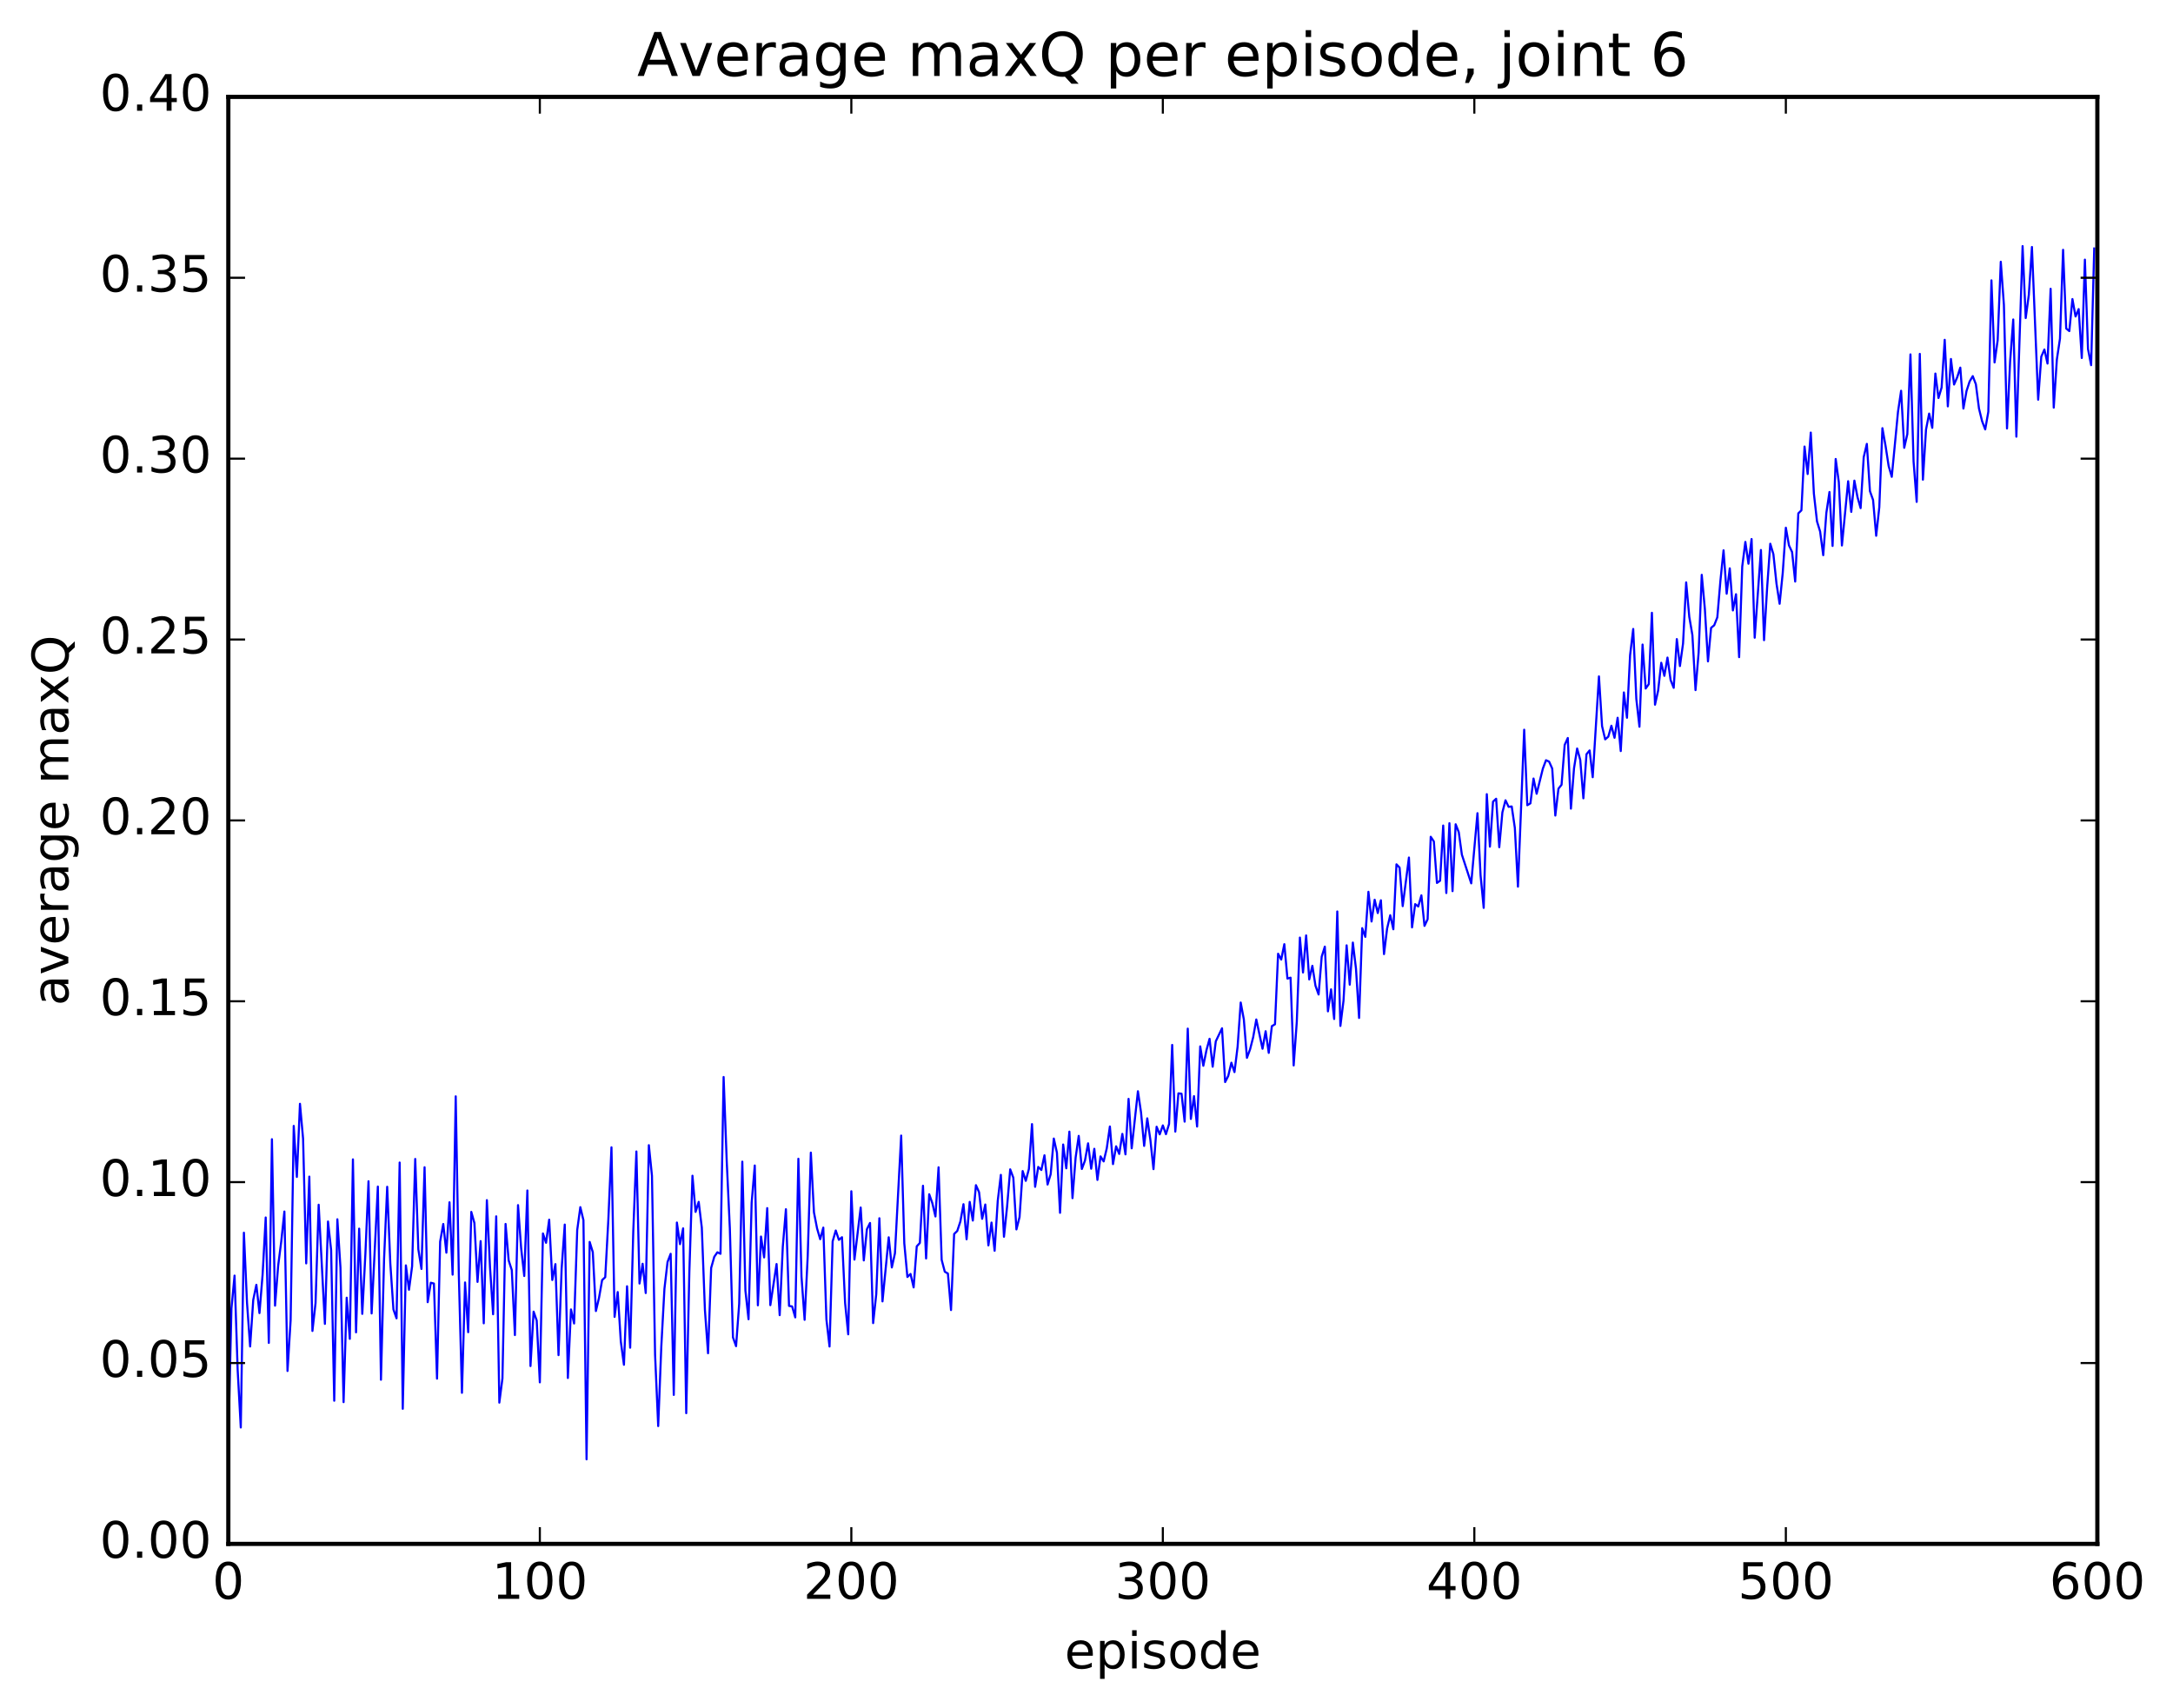 <?xml version="1.0" encoding="utf-8" standalone="no"?>
<!DOCTYPE svg PUBLIC "-//W3C//DTD SVG 1.1//EN"
  "http://www.w3.org/Graphics/SVG/1.1/DTD/svg11.dtd">
<!-- Created with matplotlib (http://matplotlib.org/) -->
<svg height="408pt" version="1.1" viewBox="0 0 519 408" width="519pt" xmlns="http://www.w3.org/2000/svg" xmlns:xlink="http://www.w3.org/1999/xlink">
 <defs>
  <style type="text/css">
*{stroke-linecap:butt;stroke-linejoin:round;stroke-miterlimit:100000;}
  </style>
 </defs>
 <g id="figure_1">
  <g id="patch_1">
   <path d="M 0 408.169 
L 519.585 408.169 
L 519.585 0 
L 0 0 
z
" style="fill:#ffffff;"/>
  </g>
  <g id="axes_1">
   <g id="patch_2">
    <path d="M 54.532 368.742 
L 500.933 368.742 
L 500.933 23.142 
L 54.532 23.142 
z
" style="fill:#ffffff;"/>
   </g>
   <g id="line2d_1">
    <path clip-path="url(#p08b8259db5)" d="M 54.532 344.492 
L 55.276 312.493 
L 56.02 304.66 
L 56.764 327.229 
L 57.508 340.939 
L 58.252 294.413 
L 58.996 311.15 
L 59.74 321.59 
L 60.484 310.473 
L 61.228 306.856 
L 61.972 313.615 
L 62.717 304.451 
L 63.461 290.779 
L 64.204 320.733 
L 64.948 272.087 
L 65.692 311.836 
L 66.436 302.288 
L 67.18 296.458 
L 67.924 289.356 
L 68.668 327.438 
L 69.412 315.348 
L 70.156 268.907 
L 70.9 281.09 
L 71.644 263.626 
L 72.388 271.962 
L 73.132 301.744 
L 73.876 281.016 
L 74.621 317.883 
L 75.365 311.22 
L 76.109 287.735 
L 77.597 316.193 
L 78.341 291.741 
L 79.085 298.554 
L 79.829 334.548 
L 80.573 291.209 
L 81.317 302.754 
L 82.061 334.882 
L 82.805 309.939 
L 83.549 319.767 
L 84.293 276.9 
L 85.037 318.214 
L 85.781 293.446 
L 86.525 313.801 
L 87.269 299.483 
L 88.013 282.124 
L 88.757 313.701 
L 90.245 283.398 
L 90.989 329.533 
L 91.733 300.654 
L 92.477 283.448 
L 93.221 301.743 
L 93.965 312.735 
L 94.709 314.867 
L 95.453 277.657 
L 96.197 336.469 
L 96.941 302.218 
L 97.684 308.04 
L 98.428 302.436 
L 99.172 276.803 
L 99.916 298.379 
L 100.66 303.071 
L 101.404 278.786 
L 102.148 311.009 
L 102.892 306.365 
L 103.636 306.555 
L 104.38 329.271 
L 105.124 296.541 
L 105.868 292.335 
L 106.612 299.189 
L 107.356 287.154 
L 108.1 304.432 
L 108.844 261.847 
L 109.588 304.524 
L 110.332 332.655 
L 111.076 306.297 
L 111.82 318.179 
L 112.564 289.445 
L 113.308 292.109 
L 114.052 306.164 
L 114.796 296.42 
L 115.54 316.053 
L 116.284 286.638 
L 117.028 302.562 
L 117.772 313.897 
L 118.516 290.508 
L 119.26 335.001 
L 120.004 329.22 
L 120.749 292.322 
L 121.493 301.045 
L 122.237 303.342 
L 122.981 318.863 
L 123.725 287.827 
L 124.469 298.096 
L 125.213 304.756 
L 125.957 284.33 
L 126.701 326.265 
L 127.445 313.27 
L 128.189 315.392 
L 128.933 330.156 
L 129.677 294.6 
L 130.421 296.823 
L 131.165 291.305 
L 131.909 305.711 
L 132.653 301.918 
L 133.397 323.652 
L 134.141 303.013 
L 134.885 292.473 
L 135.629 329.115 
L 136.373 312.739 
L 137.117 316.097 
L 137.861 293.782 
L 138.605 288.312 
L 139.349 291.432 
L 140.093 348.543 
L 140.837 296.616 
L 141.581 299.048 
L 142.325 313.124 
L 143.069 309.963 
L 143.812 305.729 
L 144.556 305.047 
L 145.3 291.259 
L 146.044 274.022 
L 146.788 314.523 
L 147.532 308.586 
L 148.276 320.408 
L 149.02 325.958 
L 149.764 307.21 
L 150.508 321.882 
L 151.252 294.063 
L 151.996 275.015 
L 152.74 306.554 
L 153.484 301.834 
L 154.228 308.828 
L 154.972 273.511 
L 155.716 280.839 
L 156.46 323.601 
L 157.204 340.598 
L 157.948 321.567 
L 158.692 307.832 
L 159.436 301.407 
L 160.18 299.453 
L 160.924 333.153 
L 161.668 291.988 
L 162.412 297.15 
L 163.156 293.379 
L 163.9 337.523 
L 164.644 303.77 
L 165.388 280.807 
L 166.132 289.446 
L 166.876 287.048 
L 167.62 293.2 
L 168.364 312.866 
L 169.108 323.209 
L 169.852 302.834 
L 170.596 300.176 
L 171.34 299.094 
L 172.084 299.454 
L 172.828 257.228 
L 173.572 277.359 
L 174.316 293.398 
L 175.06 319.404 
L 175.804 321.514 
L 176.548 311.379 
L 177.292 277.447 
L 178.036 308.26 
L 178.78 315.081 
L 179.524 287.26 
L 180.268 278.362 
L 181.012 311.757 
L 181.756 295.329 
L 182.5 300.318 
L 183.244 288.541 
L 183.988 311.723 
L 185.476 301.897 
L 186.22 314.107 
L 186.964 297.754 
L 187.708 288.808 
L 188.452 311.891 
L 189.196 312.03 
L 189.94 314.639 
L 190.685 276.751 
L 191.429 304.905 
L 192.173 315.22 
L 192.917 299.953 
L 193.661 275.287 
L 194.405 289.559 
L 195.149 293.389 
L 195.893 295.968 
L 196.637 293.198 
L 197.381 315.138 
L 198.125 321.597 
L 198.869 296.484 
L 199.613 293.885 
L 200.357 296.121 
L 201.101 295.492 
L 201.845 311.208 
L 202.589 318.686 
L 203.333 284.514 
L 204.077 300.838 
L 205.565 288.402 
L 206.309 301.037 
L 207.053 293.589 
L 207.797 292.089 
L 208.541 316.008 
L 209.285 309.066 
L 210.029 290.961 
L 210.773 310.82 
L 212.261 295.512 
L 213.005 302.717 
L 213.749 299.33 
L 215.237 271.217 
L 215.981 296.939 
L 216.725 304.991 
L 217.469 304.265 
L 218.213 307.482 
L 218.957 297.671 
L 219.701 296.864 
L 220.445 283.203 
L 221.189 300.571 
L 221.933 285.232 
L 222.677 287.343 
L 223.421 290.539 
L 224.165 278.794 
L 224.909 300.9 
L 225.653 303.734 
L 226.397 304.163 
L 227.141 312.888 
L 227.885 294.718 
L 228.629 294.001 
L 229.373 291.751 
L 230.117 287.605 
L 230.861 295.986 
L 231.605 287.059 
L 232.349 291.514 
L 233.093 283.061 
L 233.837 284.734 
L 234.581 291.099 
L 235.325 287.681 
L 236.069 297.446 
L 236.812 291.991 
L 237.556 298.73 
L 238.3 286.817 
L 239.044 280.6 
L 239.788 295.379 
L 240.532 288.208 
L 241.276 279.282 
L 242.02 281.274 
L 242.764 293.63 
L 243.508 290.683 
L 244.252 279.688 
L 244.996 282.031 
L 245.74 279.201 
L 246.484 268.478 
L 247.228 283.456 
L 247.972 278.706 
L 248.716 279.439 
L 249.46 275.924 
L 250.204 282.912 
L 250.948 280.418 
L 251.692 271.926 
L 252.436 275.302 
L 253.18 289.666 
L 253.924 273.349 
L 254.668 279.035 
L 255.412 270.276 
L 256.156 286.163 
L 256.901 276.483 
L 257.644 271.292 
L 258.389 279.195 
L 259.132 277.197 
L 259.877 273.07 
L 260.62 279.135 
L 261.365 274.378 
L 262.108 281.808 
L 262.853 276.19 
L 263.596 277.389 
L 264.341 274.261 
L 265.084 269.046 
L 265.829 278.034 
L 266.572 273.781 
L 267.317 275.603 
L 268.06 270.817 
L 268.805 275.704 
L 269.548 262.445 
L 270.293 274.265 
L 271.781 260.627 
L 272.524 265.674 
L 273.269 273.684 
L 274.012 267.103 
L 274.757 272.25 
L 275.5 279.233 
L 276.245 269.107 
L 276.988 270.923 
L 277.733 268.789 
L 278.476 270.885 
L 279.221 268.446 
L 279.964 249.564 
L 280.709 270.267 
L 281.452 261.131 
L 282.197 261.221 
L 282.94 267.892 
L 283.685 245.671 
L 284.428 267.245 
L 285.173 261.794 
L 285.916 269.061 
L 286.661 249.914 
L 287.404 254.546 
L 288.149 250.834 
L 288.892 248.099 
L 289.637 254.767 
L 290.38 248.704 
L 291.868 245.596 
L 292.613 258.434 
L 293.356 256.975 
L 294.101 253.811 
L 294.844 256.057 
L 295.589 250.002 
L 296.332 239.439 
L 297.077 243.471 
L 297.82 252.647 
L 298.565 250.631 
L 299.308 247.729 
L 300.053 243.488 
L 301.541 250.48 
L 302.284 246.292 
L 303.029 251.466 
L 303.772 245.083 
L 304.517 244.636 
L 305.26 227.788 
L 306.005 229.179 
L 306.748 225.501 
L 307.493 233.722 
L 308.236 233.501 
L 308.981 254.469 
L 309.724 244.07 
L 310.469 223.927 
L 311.212 232.266 
L 311.957 223.414 
L 312.7 233.919 
L 313.445 230.67 
L 314.188 235.423 
L 314.933 237.522 
L 315.676 228.479 
L 316.421 226.089 
L 317.164 241.547 
L 317.909 236.293 
L 318.652 243.371 
L 319.397 217.692 
L 320.14 245.032 
L 320.885 238.995 
L 321.628 225.782 
L 322.373 235.176 
L 323.116 225.121 
L 323.861 231.328 
L 324.604 243.123 
L 325.349 221.677 
L 326.092 223.753 
L 326.837 212.993 
L 327.58 220.088 
L 328.325 214.889 
L 329.068 218.072 
L 329.812 215.016 
L 330.557 227.877 
L 331.3 221.763 
L 332.045 218.587 
L 332.788 221.946 
L 333.533 206.435 
L 334.276 207.209 
L 335.021 216.42 
L 336.509 204.811 
L 337.252 221.497 
L 337.997 215.942 
L 338.74 216.501 
L 339.485 213.839 
L 340.228 221.135 
L 340.973 219.541 
L 341.716 199.853 
L 342.461 200.97 
L 343.204 210.881 
L 343.949 210.345 
L 344.692 197.17 
L 345.437 213.288 
L 346.18 196.608 
L 346.925 212.839 
L 347.668 196.867 
L 348.413 198.756 
L 349.156 204.132 
L 351.389 210.979 
L 352.877 194.219 
L 353.62 209.067 
L 354.365 216.836 
L 355.108 189.674 
L 355.853 202.206 
L 356.596 191.457 
L 357.341 190.769 
L 358.084 202.345 
L 358.829 194.036 
L 359.572 191.138 
L 360.317 192.704 
L 361.06 192.615 
L 361.805 197.729 
L 362.548 211.766 
L 364.036 174.282 
L 364.781 192.316 
L 365.524 191.871 
L 366.269 185.943 
L 367.012 189.577 
L 368.5 183.563 
L 369.245 181.571 
L 369.988 181.9 
L 370.733 183.562 
L 371.476 194.783 
L 372.221 188.367 
L 372.964 187.429 
L 373.709 177.904 
L 374.452 176.258 
L 375.197 193.135 
L 375.94 183.496 
L 376.685 178.769 
L 377.428 181.506 
L 378.173 190.667 
L 378.916 180.14 
L 379.661 179.229 
L 380.404 185.627 
L 381.892 161.547 
L 382.637 173.425 
L 383.38 176.584 
L 384.125 175.942 
L 384.868 173.331 
L 385.613 176.211 
L 386.356 171.426 
L 387.101 179.382 
L 387.844 165.379 
L 388.589 171.429 
L 389.332 156.466 
L 390.077 150.219 
L 390.82 166.932 
L 391.565 173.568 
L 392.308 153.946 
L 393.053 164.444 
L 393.796 163.39 
L 394.541 146.358 
L 395.284 168.307 
L 396.029 164.943 
L 396.772 158.292 
L 397.517 161.416 
L 398.26 157.053 
L 399.005 162.41 
L 399.748 164.279 
L 400.493 152.636 
L 401.236 159.081 
L 401.981 153.683 
L 402.724 139.094 
L 403.469 147.328 
L 404.212 151.68 
L 404.957 164.823 
L 405.7 155.881 
L 406.445 137.288 
L 407.188 145.404 
L 407.933 157.959 
L 408.676 149.946 
L 409.421 149.339 
L 410.164 147.442 
L 410.909 138.664 
L 411.652 131.432 
L 412.397 141.802 
L 413.14 135.739 
L 413.885 145.797 
L 414.628 141.923 
L 415.373 156.953 
L 416.116 135.308 
L 416.861 129.429 
L 417.604 134.642 
L 418.349 128.743 
L 419.092 152.31 
L 420.58 131.359 
L 421.325 152.897 
L 422.068 140.293 
L 422.812 129.865 
L 423.557 132.362 
L 424.3 139.411 
L 425.045 144.207 
L 425.788 136.855 
L 426.533 126.033 
L 427.276 130.254 
L 428.021 131.845 
L 428.764 138.896 
L 429.509 122.613 
L 430.252 121.886 
L 430.997 106.648 
L 431.74 113.214 
L 432.485 103.312 
L 433.228 117.893 
L 433.973 124.521 
L 434.716 126.942 
L 435.461 132.6 
L 436.204 122.512 
L 436.949 117.508 
L 437.692 130.388 
L 438.437 109.622 
L 439.18 115.127 
L 439.925 130.28 
L 441.413 114.927 
L 442.156 122.254 
L 442.901 114.791 
L 443.644 118.725 
L 444.389 121.362 
L 445.132 109.169 
L 445.877 106.017 
L 446.62 117.307 
L 447.365 119.41 
L 448.108 127.963 
L 448.853 121.134 
L 449.596 102.263 
L 450.341 106.458 
L 451.084 111.297 
L 451.829 113.883 
L 453.317 98.366 
L 454.06 93.328 
L 454.805 106.953 
L 455.548 103.678 
L 456.293 84.639 
L 457.036 110.195 
L 457.781 119.869 
L 458.524 84.519 
L 459.269 114.562 
L 460.012 102.596 
L 460.757 98.779 
L 461.5 102.182 
L 462.245 89.217 
L 462.988 95.059 
L 463.733 92.562 
L 464.476 81.159 
L 465.221 97.055 
L 465.964 85.736 
L 466.709 91.837 
L 467.452 90.131 
L 468.197 87.8 
L 468.94 97.581 
L 469.685 93.385 
L 470.428 91.11 
L 471.173 89.832 
L 471.916 91.768 
L 472.661 97.576 
L 473.404 100.593 
L 474.149 102.56 
L 474.892 98.347 
L 475.637 66.958 
L 476.38 86.57 
L 477.125 81.267 
L 477.868 62.52 
L 478.613 72.811 
L 479.356 102.335 
L 480.101 86.271 
L 480.844 76.301 
L 481.589 104.294 
L 483.077 58.776 
L 483.82 75.961 
L 484.565 70.439 
L 485.308 58.989 
L 486.796 95.46 
L 487.541 85.178 
L 488.284 83.479 
L 489.029 86.831 
L 489.772 68.969 
L 490.517 97.358 
L 491.26 85.877 
L 492.005 80.877 
L 492.748 59.666 
L 493.493 78.455 
L 494.236 79.077 
L 494.981 71.426 
L 495.724 75.587 
L 496.469 73.822 
L 497.212 85.497 
L 497.957 62.009 
L 498.7 83.351 
L 499.445 87.215 
L 500.188 59.343 
L 500.188 59.343 
" style="fill:none;stroke:#0000ff;stroke-linecap:square;stroke-width:0.5;"/>
   </g>
   <g id="patch_3">
    <path d="M 54.532 368.742 
L 500.933 368.742 
" style="fill:none;stroke:#000000;stroke-linecap:square;stroke-linejoin:miter;"/>
   </g>
   <g id="patch_4">
    <path d="M 54.532 23.142 
L 500.933 23.142 
" style="fill:none;stroke:#000000;stroke-linecap:square;stroke-linejoin:miter;"/>
   </g>
   <g id="patch_5">
    <path d="M 500.933 368.742 
L 500.933 23.142 
" style="fill:none;stroke:#000000;stroke-linecap:square;stroke-linejoin:miter;"/>
   </g>
   <g id="patch_6">
    <path d="M 54.532 368.742 
L 54.532 23.142 
" style="fill:none;stroke:#000000;stroke-linecap:square;stroke-linejoin:miter;"/>
   </g>
   <g id="matplotlib.axis_1">
    <g id="xtick_1">
     <g id="line2d_2">
      <defs>
       <path d="M 0 0 
L 0 -4 
" id="mc52220a42c" style="stroke:#000000;stroke-width:0.5;"/>
      </defs>
      <g>
       <use style="stroke:#000000;stroke-width:0.5;" x="54.532" xlink:href="#mc52220a42c" y="368.742"/>
      </g>
     </g>
     <g id="line2d_3">
      <defs>
       <path d="M 0 0 
L 0 4 
" id="m142e8f25e9" style="stroke:#000000;stroke-width:0.5;"/>
      </defs>
      <g>
       <use style="stroke:#000000;stroke-width:0.5;" x="54.532" xlink:href="#m142e8f25e9" y="23.142"/>
      </g>
     </g>
     <g id="text_1">
      <!-- 0 -->
      <defs>
       <path d="M 31.781 66.406 
Q 24.172 66.406 20.328 58.906 
Q 16.5 51.422 16.5 36.375 
Q 16.5 21.391 20.328 13.891 
Q 24.172 6.391 31.781 6.391 
Q 39.453 6.391 43.281 13.891 
Q 47.125 21.391 47.125 36.375 
Q 47.125 51.422 43.281 58.906 
Q 39.453 66.406 31.781 66.406 
M 31.781 74.219 
Q 44.047 74.219 50.516 64.516 
Q 56.984 54.828 56.984 36.375 
Q 56.984 17.969 50.516 8.266 
Q 44.047 -1.422 31.781 -1.422 
Q 19.531 -1.422 13.062 8.266 
Q 6.594 17.969 6.594 36.375 
Q 6.594 54.828 13.062 64.516 
Q 19.531 74.219 31.781 74.219 
" id="BitstreamVeraSans-Roman-30"/>
      </defs>
      <g transform="translate(50.715 381.86)scale(0.12 -0.12)">
       <use xlink:href="#BitstreamVeraSans-Roman-30"/>
      </g>
     </g>
    </g>
    <g id="xtick_2">
     <g id="line2d_4">
      <g>
       <use style="stroke:#000000;stroke-width:0.5;" x="128.933" xlink:href="#mc52220a42c" y="368.742"/>
      </g>
     </g>
     <g id="line2d_5">
      <g>
       <use style="stroke:#000000;stroke-width:0.5;" x="128.933" xlink:href="#m142e8f25e9" y="23.142"/>
      </g>
     </g>
     <g id="text_2">
      <!-- 100 -->
      <defs>
       <path d="M 12.406 8.297 
L 28.516 8.297 
L 28.516 63.922 
L 10.984 60.406 
L 10.984 69.391 
L 28.422 72.906 
L 38.281 72.906 
L 38.281 8.297 
L 54.391 8.297 
L 54.391 0 
L 12.406 0 
z
" id="BitstreamVeraSans-Roman-31"/>
      </defs>
      <g transform="translate(117.48 381.86)scale(0.12 -0.12)">
       <use xlink:href="#BitstreamVeraSans-Roman-31"/>
       <use x="63.623" xlink:href="#BitstreamVeraSans-Roman-30"/>
       <use x="127.246" xlink:href="#BitstreamVeraSans-Roman-30"/>
      </g>
     </g>
    </g>
    <g id="xtick_3">
     <g id="line2d_6">
      <g>
       <use style="stroke:#000000;stroke-width:0.5;" x="203.333" xlink:href="#mc52220a42c" y="368.742"/>
      </g>
     </g>
     <g id="line2d_7">
      <g>
       <use style="stroke:#000000;stroke-width:0.5;" x="203.333" xlink:href="#m142e8f25e9" y="23.142"/>
      </g>
     </g>
     <g id="text_3">
      <!-- 200 -->
      <defs>
       <path d="M 19.188 8.297 
L 53.609 8.297 
L 53.609 0 
L 7.328 0 
L 7.328 8.297 
Q 12.938 14.109 22.625 23.891 
Q 32.328 33.688 34.812 36.531 
Q 39.547 41.844 41.422 45.531 
Q 43.312 49.219 43.312 52.781 
Q 43.312 58.594 39.234 62.25 
Q 35.156 65.922 28.609 65.922 
Q 23.969 65.922 18.812 64.312 
Q 13.672 62.703 7.812 59.422 
L 7.812 69.391 
Q 13.766 71.781 18.938 73 
Q 24.125 74.219 28.422 74.219 
Q 39.75 74.219 46.484 68.547 
Q 53.219 62.891 53.219 53.422 
Q 53.219 48.922 51.531 44.891 
Q 49.859 40.875 45.406 35.406 
Q 44.188 33.984 37.641 27.219 
Q 31.109 20.453 19.188 8.297 
" id="BitstreamVeraSans-Roman-32"/>
      </defs>
      <g transform="translate(191.88 381.86)scale(0.12 -0.12)">
       <use xlink:href="#BitstreamVeraSans-Roman-32"/>
       <use x="63.623" xlink:href="#BitstreamVeraSans-Roman-30"/>
       <use x="127.246" xlink:href="#BitstreamVeraSans-Roman-30"/>
      </g>
     </g>
    </g>
    <g id="xtick_4">
     <g id="line2d_8">
      <g>
       <use style="stroke:#000000;stroke-width:0.5;" x="277.733" xlink:href="#mc52220a42c" y="368.742"/>
      </g>
     </g>
     <g id="line2d_9">
      <g>
       <use style="stroke:#000000;stroke-width:0.5;" x="277.733" xlink:href="#m142e8f25e9" y="23.142"/>
      </g>
     </g>
     <g id="text_4">
      <!-- 300 -->
      <defs>
       <path d="M 40.578 39.312 
Q 47.656 37.797 51.625 33 
Q 55.609 28.219 55.609 21.188 
Q 55.609 10.406 48.188 4.484 
Q 40.766 -1.422 27.094 -1.422 
Q 22.516 -1.422 17.656 -0.516 
Q 12.797 0.391 7.625 2.203 
L 7.625 11.719 
Q 11.719 9.328 16.594 8.109 
Q 21.484 6.891 26.812 6.891 
Q 36.078 6.891 40.938 10.547 
Q 45.797 14.203 45.797 21.188 
Q 45.797 27.641 41.281 31.266 
Q 36.766 34.906 28.719 34.906 
L 20.219 34.906 
L 20.219 43.016 
L 29.109 43.016 
Q 36.375 43.016 40.234 45.922 
Q 44.094 48.828 44.094 54.297 
Q 44.094 59.906 40.109 62.906 
Q 36.141 65.922 28.719 65.922 
Q 24.656 65.922 20.016 65.031 
Q 15.375 64.156 9.812 62.312 
L 9.812 71.094 
Q 15.438 72.656 20.344 73.438 
Q 25.25 74.219 29.594 74.219 
Q 40.828 74.219 47.359 69.109 
Q 53.906 64.016 53.906 55.328 
Q 53.906 49.266 50.438 45.094 
Q 46.969 40.922 40.578 39.312 
" id="BitstreamVeraSans-Roman-33"/>
      </defs>
      <g transform="translate(266.28 381.86)scale(0.12 -0.12)">
       <use xlink:href="#BitstreamVeraSans-Roman-33"/>
       <use x="63.623" xlink:href="#BitstreamVeraSans-Roman-30"/>
       <use x="127.246" xlink:href="#BitstreamVeraSans-Roman-30"/>
      </g>
     </g>
    </g>
    <g id="xtick_5">
     <g id="line2d_10">
      <g>
       <use style="stroke:#000000;stroke-width:0.5;" x="352.132" xlink:href="#mc52220a42c" y="368.742"/>
      </g>
     </g>
     <g id="line2d_11">
      <g>
       <use style="stroke:#000000;stroke-width:0.5;" x="352.132" xlink:href="#m142e8f25e9" y="23.142"/>
      </g>
     </g>
     <g id="text_5">
      <!-- 400 -->
      <defs>
       <path d="M 37.797 64.312 
L 12.891 25.391 
L 37.797 25.391 
z
M 35.203 72.906 
L 47.609 72.906 
L 47.609 25.391 
L 58.016 25.391 
L 58.016 17.188 
L 47.609 17.188 
L 47.609 0 
L 37.797 0 
L 37.797 17.188 
L 4.891 17.188 
L 4.891 26.703 
z
" id="BitstreamVeraSans-Roman-34"/>
      </defs>
      <g transform="translate(340.68 381.86)scale(0.12 -0.12)">
       <use xlink:href="#BitstreamVeraSans-Roman-34"/>
       <use x="63.623" xlink:href="#BitstreamVeraSans-Roman-30"/>
       <use x="127.246" xlink:href="#BitstreamVeraSans-Roman-30"/>
      </g>
     </g>
    </g>
    <g id="xtick_6">
     <g id="line2d_12">
      <g>
       <use style="stroke:#000000;stroke-width:0.5;" x="426.533" xlink:href="#mc52220a42c" y="368.742"/>
      </g>
     </g>
     <g id="line2d_13">
      <g>
       <use style="stroke:#000000;stroke-width:0.5;" x="426.533" xlink:href="#m142e8f25e9" y="23.142"/>
      </g>
     </g>
     <g id="text_6">
      <!-- 500 -->
      <defs>
       <path d="M 10.797 72.906 
L 49.516 72.906 
L 49.516 64.594 
L 19.828 64.594 
L 19.828 46.734 
Q 21.969 47.469 24.109 47.828 
Q 26.266 48.188 28.422 48.188 
Q 40.625 48.188 47.75 41.5 
Q 54.891 34.812 54.891 23.391 
Q 54.891 11.625 47.562 5.094 
Q 40.234 -1.422 26.906 -1.422 
Q 22.312 -1.422 17.547 -0.641 
Q 12.797 0.141 7.719 1.703 
L 7.719 11.625 
Q 12.109 9.234 16.797 8.062 
Q 21.484 6.891 26.703 6.891 
Q 35.156 6.891 40.078 11.328 
Q 45.016 15.766 45.016 23.391 
Q 45.016 31 40.078 35.438 
Q 35.156 39.891 26.703 39.891 
Q 22.75 39.891 18.812 39.016 
Q 14.891 38.141 10.797 36.281 
z
" id="BitstreamVeraSans-Roman-35"/>
      </defs>
      <g transform="translate(415.08 381.86)scale(0.12 -0.12)">
       <use xlink:href="#BitstreamVeraSans-Roman-35"/>
       <use x="63.623" xlink:href="#BitstreamVeraSans-Roman-30"/>
       <use x="127.246" xlink:href="#BitstreamVeraSans-Roman-30"/>
      </g>
     </g>
    </g>
    <g id="xtick_7">
     <g id="line2d_14">
      <g>
       <use style="stroke:#000000;stroke-width:0.5;" x="500.933" xlink:href="#mc52220a42c" y="368.742"/>
      </g>
     </g>
     <g id="line2d_15">
      <g>
       <use style="stroke:#000000;stroke-width:0.5;" x="500.933" xlink:href="#m142e8f25e9" y="23.142"/>
      </g>
     </g>
     <g id="text_7">
      <!-- 600 -->
      <defs>
       <path d="M 33.016 40.375 
Q 26.375 40.375 22.484 35.828 
Q 18.609 31.297 18.609 23.391 
Q 18.609 15.531 22.484 10.953 
Q 26.375 6.391 33.016 6.391 
Q 39.656 6.391 43.531 10.953 
Q 47.406 15.531 47.406 23.391 
Q 47.406 31.297 43.531 35.828 
Q 39.656 40.375 33.016 40.375 
M 52.594 71.297 
L 52.594 62.312 
Q 48.875 64.062 45.094 64.984 
Q 41.312 65.922 37.594 65.922 
Q 27.828 65.922 22.672 59.328 
Q 17.531 52.734 16.797 39.406 
Q 19.672 43.656 24.016 45.922 
Q 28.375 48.188 33.594 48.188 
Q 44.578 48.188 50.953 41.516 
Q 57.328 34.859 57.328 23.391 
Q 57.328 12.156 50.688 5.359 
Q 44.047 -1.422 33.016 -1.422 
Q 20.359 -1.422 13.672 8.266 
Q 6.984 17.969 6.984 36.375 
Q 6.984 53.656 15.188 63.938 
Q 23.391 74.219 37.203 74.219 
Q 40.922 74.219 44.703 73.484 
Q 48.484 72.75 52.594 71.297 
" id="BitstreamVeraSans-Roman-36"/>
      </defs>
      <g transform="translate(489.48 381.86)scale(0.12 -0.12)">
       <use xlink:href="#BitstreamVeraSans-Roman-36"/>
       <use x="63.623" xlink:href="#BitstreamVeraSans-Roman-30"/>
       <use x="127.246" xlink:href="#BitstreamVeraSans-Roman-30"/>
      </g>
     </g>
    </g>
    <g id="text_8">
     <!-- episode -->
     <defs>
      <path d="M 18.109 8.203 
L 18.109 -20.797 
L 9.078 -20.797 
L 9.078 54.688 
L 18.109 54.688 
L 18.109 46.391 
Q 20.953 51.266 25.266 53.625 
Q 29.594 56 35.594 56 
Q 45.562 56 51.781 48.094 
Q 58.016 40.188 58.016 27.297 
Q 58.016 14.406 51.781 6.484 
Q 45.562 -1.422 35.594 -1.422 
Q 29.594 -1.422 25.266 0.953 
Q 20.953 3.328 18.109 8.203 
M 48.688 27.297 
Q 48.688 37.203 44.609 42.844 
Q 40.531 48.484 33.406 48.484 
Q 26.266 48.484 22.188 42.844 
Q 18.109 37.203 18.109 27.297 
Q 18.109 17.391 22.188 11.75 
Q 26.266 6.109 33.406 6.109 
Q 40.531 6.109 44.609 11.75 
Q 48.688 17.391 48.688 27.297 
" id="BitstreamVeraSans-Roman-70"/>
      <path d="M 30.609 48.391 
Q 23.391 48.391 19.188 42.75 
Q 14.984 37.109 14.984 27.297 
Q 14.984 17.484 19.156 11.844 
Q 23.344 6.203 30.609 6.203 
Q 37.797 6.203 41.984 11.859 
Q 46.188 17.531 46.188 27.297 
Q 46.188 37.016 41.984 42.703 
Q 37.797 48.391 30.609 48.391 
M 30.609 56 
Q 42.328 56 49.016 48.375 
Q 55.719 40.766 55.719 27.297 
Q 55.719 13.875 49.016 6.219 
Q 42.328 -1.422 30.609 -1.422 
Q 18.844 -1.422 12.172 6.219 
Q 5.516 13.875 5.516 27.297 
Q 5.516 40.766 12.172 48.375 
Q 18.844 56 30.609 56 
" id="BitstreamVeraSans-Roman-6f"/>
      <path d="M 9.422 54.688 
L 18.406 54.688 
L 18.406 0 
L 9.422 0 
z
M 9.422 75.984 
L 18.406 75.984 
L 18.406 64.594 
L 9.422 64.594 
z
" id="BitstreamVeraSans-Roman-69"/>
      <path d="M 45.406 46.391 
L 45.406 75.984 
L 54.391 75.984 
L 54.391 0 
L 45.406 0 
L 45.406 8.203 
Q 42.578 3.328 38.25 0.953 
Q 33.938 -1.422 27.875 -1.422 
Q 17.969 -1.422 11.734 6.484 
Q 5.516 14.406 5.516 27.297 
Q 5.516 40.188 11.734 48.094 
Q 17.969 56 27.875 56 
Q 33.938 56 38.25 53.625 
Q 42.578 51.266 45.406 46.391 
M 14.797 27.297 
Q 14.797 17.391 18.875 11.75 
Q 22.953 6.109 30.078 6.109 
Q 37.203 6.109 41.297 11.75 
Q 45.406 17.391 45.406 27.297 
Q 45.406 37.203 41.297 42.844 
Q 37.203 48.484 30.078 48.484 
Q 22.953 48.484 18.875 42.844 
Q 14.797 37.203 14.797 27.297 
" id="BitstreamVeraSans-Roman-64"/>
      <path d="M 44.281 53.078 
L 44.281 44.578 
Q 40.484 46.531 36.375 47.5 
Q 32.281 48.484 27.875 48.484 
Q 21.188 48.484 17.844 46.438 
Q 14.5 44.391 14.5 40.281 
Q 14.5 37.156 16.891 35.375 
Q 19.281 33.594 26.516 31.984 
L 29.594 31.297 
Q 39.156 29.25 43.188 25.516 
Q 47.219 21.781 47.219 15.094 
Q 47.219 7.469 41.188 3.016 
Q 35.156 -1.422 24.609 -1.422 
Q 20.219 -1.422 15.453 -0.562 
Q 10.688 0.297 5.422 2 
L 5.422 11.281 
Q 10.406 8.688 15.234 7.391 
Q 20.062 6.109 24.812 6.109 
Q 31.156 6.109 34.562 8.281 
Q 37.984 10.453 37.984 14.406 
Q 37.984 18.062 35.516 20.016 
Q 33.062 21.969 24.703 23.781 
L 21.578 24.516 
Q 13.234 26.266 9.516 29.906 
Q 5.812 33.547 5.812 39.891 
Q 5.812 47.609 11.281 51.797 
Q 16.75 56 26.812 56 
Q 31.781 56 36.172 55.266 
Q 40.578 54.547 44.281 53.078 
" id="BitstreamVeraSans-Roman-73"/>
      <path d="M 56.203 29.594 
L 56.203 25.203 
L 14.891 25.203 
Q 15.484 15.922 20.484 11.062 
Q 25.484 6.203 34.422 6.203 
Q 39.594 6.203 44.453 7.469 
Q 49.312 8.734 54.109 11.281 
L 54.109 2.781 
Q 49.266 0.734 44.188 -0.344 
Q 39.109 -1.422 33.891 -1.422 
Q 20.797 -1.422 13.156 6.188 
Q 5.516 13.812 5.516 26.812 
Q 5.516 40.234 12.766 48.109 
Q 20.016 56 32.328 56 
Q 43.359 56 49.781 48.891 
Q 56.203 41.797 56.203 29.594 
M 47.219 32.234 
Q 47.125 39.594 43.094 43.984 
Q 39.062 48.391 32.422 48.391 
Q 24.906 48.391 20.391 44.141 
Q 15.875 39.891 15.188 32.172 
z
" id="BitstreamVeraSans-Roman-65"/>
     </defs>
     <g transform="translate(254.267 398.474)scale(0.12 -0.12)">
      <use xlink:href="#BitstreamVeraSans-Roman-65"/>
      <use x="61.523" xlink:href="#BitstreamVeraSans-Roman-70"/>
      <use x="125.0" xlink:href="#BitstreamVeraSans-Roman-69"/>
      <use x="152.783" xlink:href="#BitstreamVeraSans-Roman-73"/>
      <use x="204.883" xlink:href="#BitstreamVeraSans-Roman-6f"/>
      <use x="266.064" xlink:href="#BitstreamVeraSans-Roman-64"/>
      <use x="329.541" xlink:href="#BitstreamVeraSans-Roman-65"/>
     </g>
    </g>
   </g>
   <g id="matplotlib.axis_2">
    <g id="ytick_1">
     <g id="line2d_16">
      <defs>
       <path d="M 0 0 
L 4 0 
" id="mc3428055b2" style="stroke:#000000;stroke-width:0.5;"/>
      </defs>
      <g>
       <use style="stroke:#000000;stroke-width:0.5;" x="54.532" xlink:href="#mc3428055b2" y="368.742"/>
      </g>
     </g>
     <g id="line2d_17">
      <defs>
       <path d="M 0 0 
L -4 0 
" id="m214e803e39" style="stroke:#000000;stroke-width:0.5;"/>
      </defs>
      <g>
       <use style="stroke:#000000;stroke-width:0.5;" x="500.933" xlink:href="#m214e803e39" y="368.742"/>
      </g>
     </g>
     <g id="text_9">
      <!-- 0.00 -->
      <defs>
       <path d="M 10.688 12.406 
L 21 12.406 
L 21 0 
L 10.688 0 
z
" id="BitstreamVeraSans-Roman-2e"/>
      </defs>
      <g transform="translate(23.814 372.053)scale(0.12 -0.12)">
       <use xlink:href="#BitstreamVeraSans-Roman-30"/>
       <use x="63.623" xlink:href="#BitstreamVeraSans-Roman-2e"/>
       <use x="95.41" xlink:href="#BitstreamVeraSans-Roman-30"/>
       <use x="159.033" xlink:href="#BitstreamVeraSans-Roman-30"/>
      </g>
     </g>
    </g>
    <g id="ytick_2">
     <g id="line2d_18">
      <g>
       <use style="stroke:#000000;stroke-width:0.5;" x="54.532" xlink:href="#mc3428055b2" y="325.542"/>
      </g>
     </g>
     <g id="line2d_19">
      <g>
       <use style="stroke:#000000;stroke-width:0.5;" x="500.933" xlink:href="#m214e803e39" y="325.542"/>
      </g>
     </g>
     <g id="text_10">
      <!-- 0.05 -->
      <g transform="translate(23.814 328.853)scale(0.12 -0.12)">
       <use xlink:href="#BitstreamVeraSans-Roman-30"/>
       <use x="63.623" xlink:href="#BitstreamVeraSans-Roman-2e"/>
       <use x="95.41" xlink:href="#BitstreamVeraSans-Roman-30"/>
       <use x="159.033" xlink:href="#BitstreamVeraSans-Roman-35"/>
      </g>
     </g>
    </g>
    <g id="ytick_3">
     <g id="line2d_20">
      <g>
       <use style="stroke:#000000;stroke-width:0.5;" x="54.532" xlink:href="#mc3428055b2" y="282.342"/>
      </g>
     </g>
     <g id="line2d_21">
      <g>
       <use style="stroke:#000000;stroke-width:0.5;" x="500.933" xlink:href="#m214e803e39" y="282.342"/>
      </g>
     </g>
     <g id="text_11">
      <!-- 0.10 -->
      <g transform="translate(23.814 285.653)scale(0.12 -0.12)">
       <use xlink:href="#BitstreamVeraSans-Roman-30"/>
       <use x="63.623" xlink:href="#BitstreamVeraSans-Roman-2e"/>
       <use x="95.41" xlink:href="#BitstreamVeraSans-Roman-31"/>
       <use x="159.033" xlink:href="#BitstreamVeraSans-Roman-30"/>
      </g>
     </g>
    </g>
    <g id="ytick_4">
     <g id="line2d_22">
      <g>
       <use style="stroke:#000000;stroke-width:0.5;" x="54.532" xlink:href="#mc3428055b2" y="239.142"/>
      </g>
     </g>
     <g id="line2d_23">
      <g>
       <use style="stroke:#000000;stroke-width:0.5;" x="500.933" xlink:href="#m214e803e39" y="239.142"/>
      </g>
     </g>
     <g id="text_12">
      <!-- 0.15 -->
      <g transform="translate(23.814 242.453)scale(0.12 -0.12)">
       <use xlink:href="#BitstreamVeraSans-Roman-30"/>
       <use x="63.623" xlink:href="#BitstreamVeraSans-Roman-2e"/>
       <use x="95.41" xlink:href="#BitstreamVeraSans-Roman-31"/>
       <use x="159.033" xlink:href="#BitstreamVeraSans-Roman-35"/>
      </g>
     </g>
    </g>
    <g id="ytick_5">
     <g id="line2d_24">
      <g>
       <use style="stroke:#000000;stroke-width:0.5;" x="54.532" xlink:href="#mc3428055b2" y="195.942"/>
      </g>
     </g>
     <g id="line2d_25">
      <g>
       <use style="stroke:#000000;stroke-width:0.5;" x="500.933" xlink:href="#m214e803e39" y="195.942"/>
      </g>
     </g>
     <g id="text_13">
      <!-- 0.20 -->
      <g transform="translate(23.814 199.253)scale(0.12 -0.12)">
       <use xlink:href="#BitstreamVeraSans-Roman-30"/>
       <use x="63.623" xlink:href="#BitstreamVeraSans-Roman-2e"/>
       <use x="95.41" xlink:href="#BitstreamVeraSans-Roman-32"/>
       <use x="159.033" xlink:href="#BitstreamVeraSans-Roman-30"/>
      </g>
     </g>
    </g>
    <g id="ytick_6">
     <g id="line2d_26">
      <g>
       <use style="stroke:#000000;stroke-width:0.5;" x="54.532" xlink:href="#mc3428055b2" y="152.742"/>
      </g>
     </g>
     <g id="line2d_27">
      <g>
       <use style="stroke:#000000;stroke-width:0.5;" x="500.933" xlink:href="#m214e803e39" y="152.742"/>
      </g>
     </g>
     <g id="text_14">
      <!-- 0.25 -->
      <g transform="translate(23.814 156.053)scale(0.12 -0.12)">
       <use xlink:href="#BitstreamVeraSans-Roman-30"/>
       <use x="63.623" xlink:href="#BitstreamVeraSans-Roman-2e"/>
       <use x="95.41" xlink:href="#BitstreamVeraSans-Roman-32"/>
       <use x="159.033" xlink:href="#BitstreamVeraSans-Roman-35"/>
      </g>
     </g>
    </g>
    <g id="ytick_7">
     <g id="line2d_28">
      <g>
       <use style="stroke:#000000;stroke-width:0.5;" x="54.532" xlink:href="#mc3428055b2" y="109.542"/>
      </g>
     </g>
     <g id="line2d_29">
      <g>
       <use style="stroke:#000000;stroke-width:0.5;" x="500.933" xlink:href="#m214e803e39" y="109.542"/>
      </g>
     </g>
     <g id="text_15">
      <!-- 0.30 -->
      <g transform="translate(23.814 112.853)scale(0.12 -0.12)">
       <use xlink:href="#BitstreamVeraSans-Roman-30"/>
       <use x="63.623" xlink:href="#BitstreamVeraSans-Roman-2e"/>
       <use x="95.41" xlink:href="#BitstreamVeraSans-Roman-33"/>
       <use x="159.033" xlink:href="#BitstreamVeraSans-Roman-30"/>
      </g>
     </g>
    </g>
    <g id="ytick_8">
     <g id="line2d_30">
      <g>
       <use style="stroke:#000000;stroke-width:0.5;" x="54.532" xlink:href="#mc3428055b2" y="66.342"/>
      </g>
     </g>
     <g id="line2d_31">
      <g>
       <use style="stroke:#000000;stroke-width:0.5;" x="500.933" xlink:href="#m214e803e39" y="66.342"/>
      </g>
     </g>
     <g id="text_16">
      <!-- 0.35 -->
      <g transform="translate(23.814 69.653)scale(0.12 -0.12)">
       <use xlink:href="#BitstreamVeraSans-Roman-30"/>
       <use x="63.623" xlink:href="#BitstreamVeraSans-Roman-2e"/>
       <use x="95.41" xlink:href="#BitstreamVeraSans-Roman-33"/>
       <use x="159.033" xlink:href="#BitstreamVeraSans-Roman-35"/>
      </g>
     </g>
    </g>
    <g id="ytick_9">
     <g id="line2d_32">
      <g>
       <use style="stroke:#000000;stroke-width:0.5;" x="54.532" xlink:href="#mc3428055b2" y="23.142"/>
      </g>
     </g>
     <g id="line2d_33">
      <g>
       <use style="stroke:#000000;stroke-width:0.5;" x="500.933" xlink:href="#m214e803e39" y="23.142"/>
      </g>
     </g>
     <g id="text_17">
      <!-- 0.40 -->
      <g transform="translate(23.814 26.453)scale(0.12 -0.12)">
       <use xlink:href="#BitstreamVeraSans-Roman-30"/>
       <use x="63.623" xlink:href="#BitstreamVeraSans-Roman-2e"/>
       <use x="95.41" xlink:href="#BitstreamVeraSans-Roman-34"/>
       <use x="159.033" xlink:href="#BitstreamVeraSans-Roman-30"/>
      </g>
     </g>
    </g>
    <g id="text_18">
     <!-- average maxQ -->
     <defs>
      <path d="M 2.984 54.688 
L 12.5 54.688 
L 29.594 8.797 
L 46.688 54.688 
L 56.203 54.688 
L 35.688 0 
L 23.484 0 
z
" id="BitstreamVeraSans-Roman-76"/>
      <path d="M 39.406 66.219 
Q 28.656 66.219 22.328 58.203 
Q 16.016 50.203 16.016 36.375 
Q 16.016 22.609 22.328 14.594 
Q 28.656 6.594 39.406 6.594 
Q 50.141 6.594 56.422 14.594 
Q 62.703 22.609 62.703 36.375 
Q 62.703 50.203 56.422 58.203 
Q 50.141 66.219 39.406 66.219 
M 53.219 1.312 
L 66.219 -12.891 
L 54.297 -12.891 
L 43.5 -1.219 
Q 41.891 -1.312 41.031 -1.359 
Q 40.188 -1.422 39.406 -1.422 
Q 24.031 -1.422 14.812 8.859 
Q 5.609 19.141 5.609 36.375 
Q 5.609 53.656 14.812 63.938 
Q 24.031 74.219 39.406 74.219 
Q 54.734 74.219 63.906 63.938 
Q 73.094 53.656 73.094 36.375 
Q 73.094 23.688 67.984 14.641 
Q 62.891 5.609 53.219 1.312 
" id="BitstreamVeraSans-Roman-51"/>
      <path d="M 41.109 46.297 
Q 39.594 47.172 37.812 47.578 
Q 36.031 48 33.891 48 
Q 26.266 48 22.188 43.047 
Q 18.109 38.094 18.109 28.812 
L 18.109 0 
L 9.078 0 
L 9.078 54.688 
L 18.109 54.688 
L 18.109 46.188 
Q 20.953 51.172 25.484 53.578 
Q 30.031 56 36.531 56 
Q 37.453 56 38.578 55.875 
Q 39.703 55.766 41.062 55.516 
z
" id="BitstreamVeraSans-Roman-72"/>
      <path d="M 45.406 27.984 
Q 45.406 37.75 41.375 43.109 
Q 37.359 48.484 30.078 48.484 
Q 22.859 48.484 18.828 43.109 
Q 14.797 37.75 14.797 27.984 
Q 14.797 18.266 18.828 12.891 
Q 22.859 7.516 30.078 7.516 
Q 37.359 7.516 41.375 12.891 
Q 45.406 18.266 45.406 27.984 
M 54.391 6.781 
Q 54.391 -7.172 48.188 -13.984 
Q 42 -20.797 29.203 -20.797 
Q 24.469 -20.797 20.266 -20.094 
Q 16.062 -19.391 12.109 -17.922 
L 12.109 -9.188 
Q 16.062 -11.328 19.922 -12.344 
Q 23.781 -13.375 27.781 -13.375 
Q 36.625 -13.375 41.016 -8.766 
Q 45.406 -4.156 45.406 5.172 
L 45.406 9.625 
Q 42.625 4.781 38.281 2.391 
Q 33.938 0 27.875 0 
Q 17.828 0 11.672 7.656 
Q 5.516 15.328 5.516 27.984 
Q 5.516 40.672 11.672 48.328 
Q 17.828 56 27.875 56 
Q 33.938 56 38.281 53.609 
Q 42.625 51.219 45.406 46.391 
L 45.406 54.688 
L 54.391 54.688 
z
" id="BitstreamVeraSans-Roman-67"/>
      <path d="M 34.281 27.484 
Q 23.391 27.484 19.188 25 
Q 14.984 22.516 14.984 16.5 
Q 14.984 11.719 18.141 8.906 
Q 21.297 6.109 26.703 6.109 
Q 34.188 6.109 38.703 11.406 
Q 43.219 16.703 43.219 25.484 
L 43.219 27.484 
z
M 52.203 31.203 
L 52.203 0 
L 43.219 0 
L 43.219 8.297 
Q 40.141 3.328 35.547 0.953 
Q 30.953 -1.422 24.312 -1.422 
Q 15.922 -1.422 10.953 3.297 
Q 6 8.016 6 15.922 
Q 6 25.141 12.172 29.828 
Q 18.359 34.516 30.609 34.516 
L 43.219 34.516 
L 43.219 35.406 
Q 43.219 41.609 39.141 45 
Q 35.062 48.391 27.688 48.391 
Q 23 48.391 18.547 47.266 
Q 14.109 46.141 10.016 43.891 
L 10.016 52.203 
Q 14.938 54.109 19.578 55.047 
Q 24.219 56 28.609 56 
Q 40.484 56 46.344 49.844 
Q 52.203 43.703 52.203 31.203 
" id="BitstreamVeraSans-Roman-61"/>
      <path id="BitstreamVeraSans-Roman-20"/>
      <path d="M 52 44.188 
Q 55.375 50.25 60.062 53.125 
Q 64.75 56 71.094 56 
Q 79.641 56 84.281 50.016 
Q 88.922 44.047 88.922 33.016 
L 88.922 0 
L 79.891 0 
L 79.891 32.719 
Q 79.891 40.578 77.094 44.375 
Q 74.312 48.188 68.609 48.188 
Q 61.625 48.188 57.562 43.547 
Q 53.516 38.922 53.516 30.906 
L 53.516 0 
L 44.484 0 
L 44.484 32.719 
Q 44.484 40.625 41.703 44.406 
Q 38.922 48.188 33.109 48.188 
Q 26.219 48.188 22.156 43.531 
Q 18.109 38.875 18.109 30.906 
L 18.109 0 
L 9.078 0 
L 9.078 54.688 
L 18.109 54.688 
L 18.109 46.188 
Q 21.188 51.219 25.484 53.609 
Q 29.781 56 35.688 56 
Q 41.656 56 45.828 52.969 
Q 50 49.953 52 44.188 
" id="BitstreamVeraSans-Roman-6d"/>
      <path d="M 54.891 54.688 
L 35.109 28.078 
L 55.906 0 
L 45.312 0 
L 29.391 21.484 
L 13.484 0 
L 2.875 0 
L 24.125 28.609 
L 4.688 54.688 
L 15.281 54.688 
L 29.781 35.203 
L 44.281 54.688 
z
" id="BitstreamVeraSans-Roman-78"/>
     </defs>
     <g transform="translate(16.318 240.209)rotate(-90.0)scale(0.12 -0.12)">
      <use xlink:href="#BitstreamVeraSans-Roman-61"/>
      <use x="61.279" xlink:href="#BitstreamVeraSans-Roman-76"/>
      <use x="120.459" xlink:href="#BitstreamVeraSans-Roman-65"/>
      <use x="181.982" xlink:href="#BitstreamVeraSans-Roman-72"/>
      <use x="223.096" xlink:href="#BitstreamVeraSans-Roman-61"/>
      <use x="284.375" xlink:href="#BitstreamVeraSans-Roman-67"/>
      <use x="347.852" xlink:href="#BitstreamVeraSans-Roman-65"/>
      <use x="409.375" xlink:href="#BitstreamVeraSans-Roman-20"/>
      <use x="441.162" xlink:href="#BitstreamVeraSans-Roman-6d"/>
      <use x="538.574" xlink:href="#BitstreamVeraSans-Roman-61"/>
      <use x="599.854" xlink:href="#BitstreamVeraSans-Roman-78"/>
      <use x="659.033" xlink:href="#BitstreamVeraSans-Roman-51"/>
     </g>
    </g>
   </g>
   <g id="text_19">
    <!-- Average maxQ per episode, joint 6 -->
    <defs>
     <path d="M 18.312 70.219 
L 18.312 54.688 
L 36.812 54.688 
L 36.812 47.703 
L 18.312 47.703 
L 18.312 18.016 
Q 18.312 11.328 20.141 9.422 
Q 21.969 7.516 27.594 7.516 
L 36.812 7.516 
L 36.812 0 
L 27.594 0 
Q 17.188 0 13.234 3.875 
Q 9.281 7.766 9.281 18.016 
L 9.281 47.703 
L 2.688 47.703 
L 2.688 54.688 
L 9.281 54.688 
L 9.281 70.219 
z
" id="BitstreamVeraSans-Roman-74"/>
     <path d="M 9.422 54.688 
L 18.406 54.688 
L 18.406 -0.984 
Q 18.406 -11.422 14.422 -16.109 
Q 10.453 -20.797 1.609 -20.797 
L -1.812 -20.797 
L -1.812 -13.188 
L 0.594 -13.188 
Q 5.719 -13.188 7.562 -10.812 
Q 9.422 -8.453 9.422 -0.984 
z
M 9.422 75.984 
L 18.406 75.984 
L 18.406 64.594 
L 9.422 64.594 
z
" id="BitstreamVeraSans-Roman-6a"/>
     <path d="M 11.719 12.406 
L 22.016 12.406 
L 22.016 4 
L 14.016 -11.625 
L 7.719 -11.625 
L 11.719 4 
z
" id="BitstreamVeraSans-Roman-2c"/>
     <path d="M 54.891 33.016 
L 54.891 0 
L 45.906 0 
L 45.906 32.719 
Q 45.906 40.484 42.875 44.328 
Q 39.844 48.188 33.797 48.188 
Q 26.516 48.188 22.312 43.547 
Q 18.109 38.922 18.109 30.906 
L 18.109 0 
L 9.078 0 
L 9.078 54.688 
L 18.109 54.688 
L 18.109 46.188 
Q 21.344 51.125 25.703 53.562 
Q 30.078 56 35.797 56 
Q 45.219 56 50.047 50.172 
Q 54.891 44.344 54.891 33.016 
" id="BitstreamVeraSans-Roman-6e"/>
     <path d="M 34.188 63.188 
L 20.797 26.906 
L 47.609 26.906 
z
M 28.609 72.906 
L 39.797 72.906 
L 67.578 0 
L 57.328 0 
L 50.688 18.703 
L 17.828 18.703 
L 11.188 0 
L 0.781 0 
z
" id="BitstreamVeraSans-Roman-41"/>
    </defs>
    <g transform="translate(152.171 18.142)scale(0.144 -0.144)">
     <use xlink:href="#BitstreamVeraSans-Roman-41"/>
     <use x="68.33" xlink:href="#BitstreamVeraSans-Roman-76"/>
     <use x="127.51" xlink:href="#BitstreamVeraSans-Roman-65"/>
     <use x="189.033" xlink:href="#BitstreamVeraSans-Roman-72"/>
     <use x="230.146" xlink:href="#BitstreamVeraSans-Roman-61"/>
     <use x="291.426" xlink:href="#BitstreamVeraSans-Roman-67"/>
     <use x="354.902" xlink:href="#BitstreamVeraSans-Roman-65"/>
     <use x="416.426" xlink:href="#BitstreamVeraSans-Roman-20"/>
     <use x="448.213" xlink:href="#BitstreamVeraSans-Roman-6d"/>
     <use x="545.625" xlink:href="#BitstreamVeraSans-Roman-61"/>
     <use x="606.904" xlink:href="#BitstreamVeraSans-Roman-78"/>
     <use x="666.084" xlink:href="#BitstreamVeraSans-Roman-51"/>
     <use x="744.795" xlink:href="#BitstreamVeraSans-Roman-20"/>
     <use x="776.582" xlink:href="#BitstreamVeraSans-Roman-70"/>
     <use x="840.059" xlink:href="#BitstreamVeraSans-Roman-65"/>
     <use x="901.582" xlink:href="#BitstreamVeraSans-Roman-72"/>
     <use x="942.695" xlink:href="#BitstreamVeraSans-Roman-20"/>
     <use x="974.482" xlink:href="#BitstreamVeraSans-Roman-65"/>
     <use x="1036.006" xlink:href="#BitstreamVeraSans-Roman-70"/>
     <use x="1099.482" xlink:href="#BitstreamVeraSans-Roman-69"/>
     <use x="1127.266" xlink:href="#BitstreamVeraSans-Roman-73"/>
     <use x="1179.365" xlink:href="#BitstreamVeraSans-Roman-6f"/>
     <use x="1240.547" xlink:href="#BitstreamVeraSans-Roman-64"/>
     <use x="1304.023" xlink:href="#BitstreamVeraSans-Roman-65"/>
     <use x="1365.547" xlink:href="#BitstreamVeraSans-Roman-2c"/>
     <use x="1397.334" xlink:href="#BitstreamVeraSans-Roman-20"/>
     <use x="1429.121" xlink:href="#BitstreamVeraSans-Roman-6a"/>
     <use x="1456.904" xlink:href="#BitstreamVeraSans-Roman-6f"/>
     <use x="1518.086" xlink:href="#BitstreamVeraSans-Roman-69"/>
     <use x="1545.869" xlink:href="#BitstreamVeraSans-Roman-6e"/>
     <use x="1609.248" xlink:href="#BitstreamVeraSans-Roman-74"/>
     <use x="1648.457" xlink:href="#BitstreamVeraSans-Roman-20"/>
     <use x="1680.244" xlink:href="#BitstreamVeraSans-Roman-36"/>
    </g>
   </g>
  </g>
 </g>
 <defs>
  <clipPath id="p08b8259db5">
   <rect height="345.6" width="446.4" x="54.532" y="23.142"/>
  </clipPath>
 </defs>
</svg>
